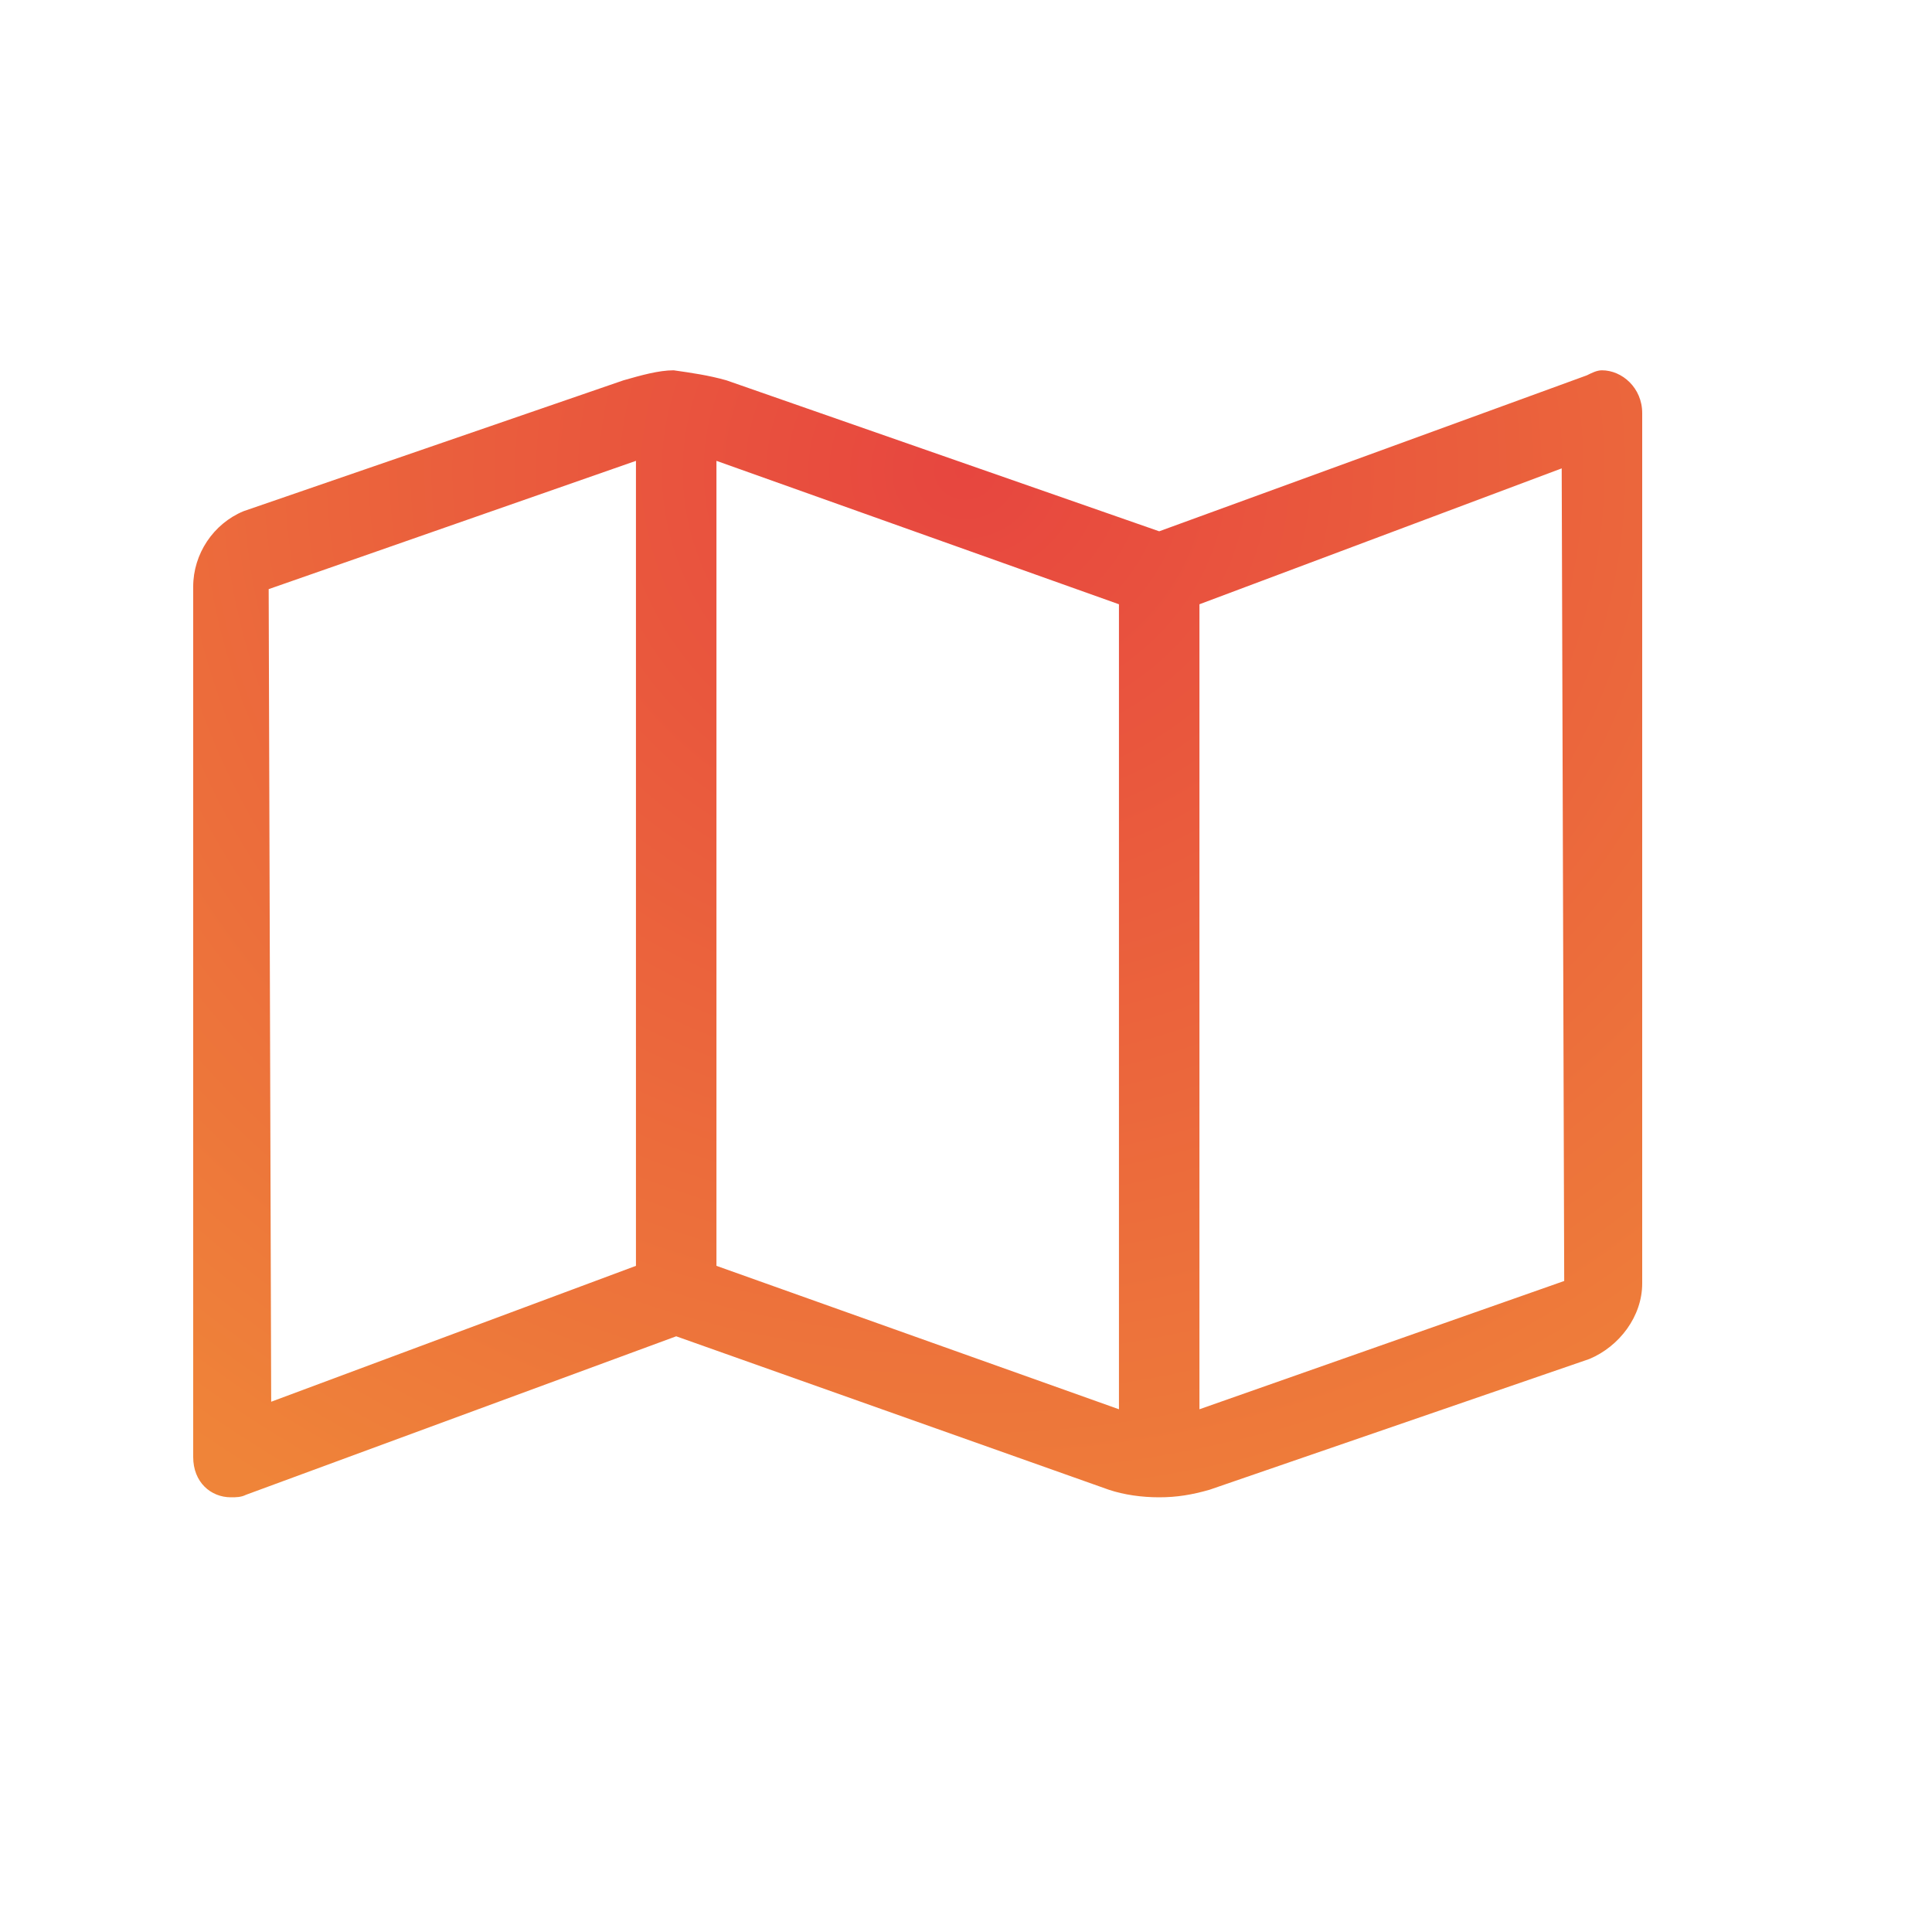 <svg width="30" height="30" viewBox="0 0 30 30" fill="none" xmlns="http://www.w3.org/2000/svg">
<path d="M24.875 5.75C24.797 5.75 24.719 5.789 24.641 5.828L18 8.25L11.281 5.906C11.008 5.828 10.734 5.789 10.461 5.75C10.227 5.75 9.953 5.828 9.68 5.906L3.781 7.938C3.312 8.133 3 8.602 3 9.109V22.625C3 23.016 3.273 23.25 3.586 23.25C3.664 23.25 3.742 23.25 3.82 23.211L10.5 20.75L17.219 23.133C17.453 23.211 17.727 23.25 18 23.25C18.273 23.25 18.508 23.211 18.781 23.133L24.68 21.102C25.148 20.906 25.5 20.438 25.5 19.93V6.414C25.5 6.023 25.188 5.75 24.875 5.75ZM4.172 9.148L9.875 7.156V19.656L4.211 21.766L4.172 9.148ZM11.125 19.656V7.156L17.375 9.383V21.883L11.125 19.656ZM18.625 21.883V9.383L24.25 7.273L24.289 19.891L18.625 21.883Z" fill="url(#paint0_diamond_7_407)"/>
<defs>
<radialGradient id="paint0_diamond_7_407" cx="0" cy="0" r="1" gradientUnits="userSpaceOnUse" gradientTransform="translate(15 7.326) rotate(90) scale(18.674 20.372)">
<stop stop-color="#E7463F"/>
<stop offset="1" stop-color="#EF8439"/>
</radialGradient>
</defs>
</svg>
